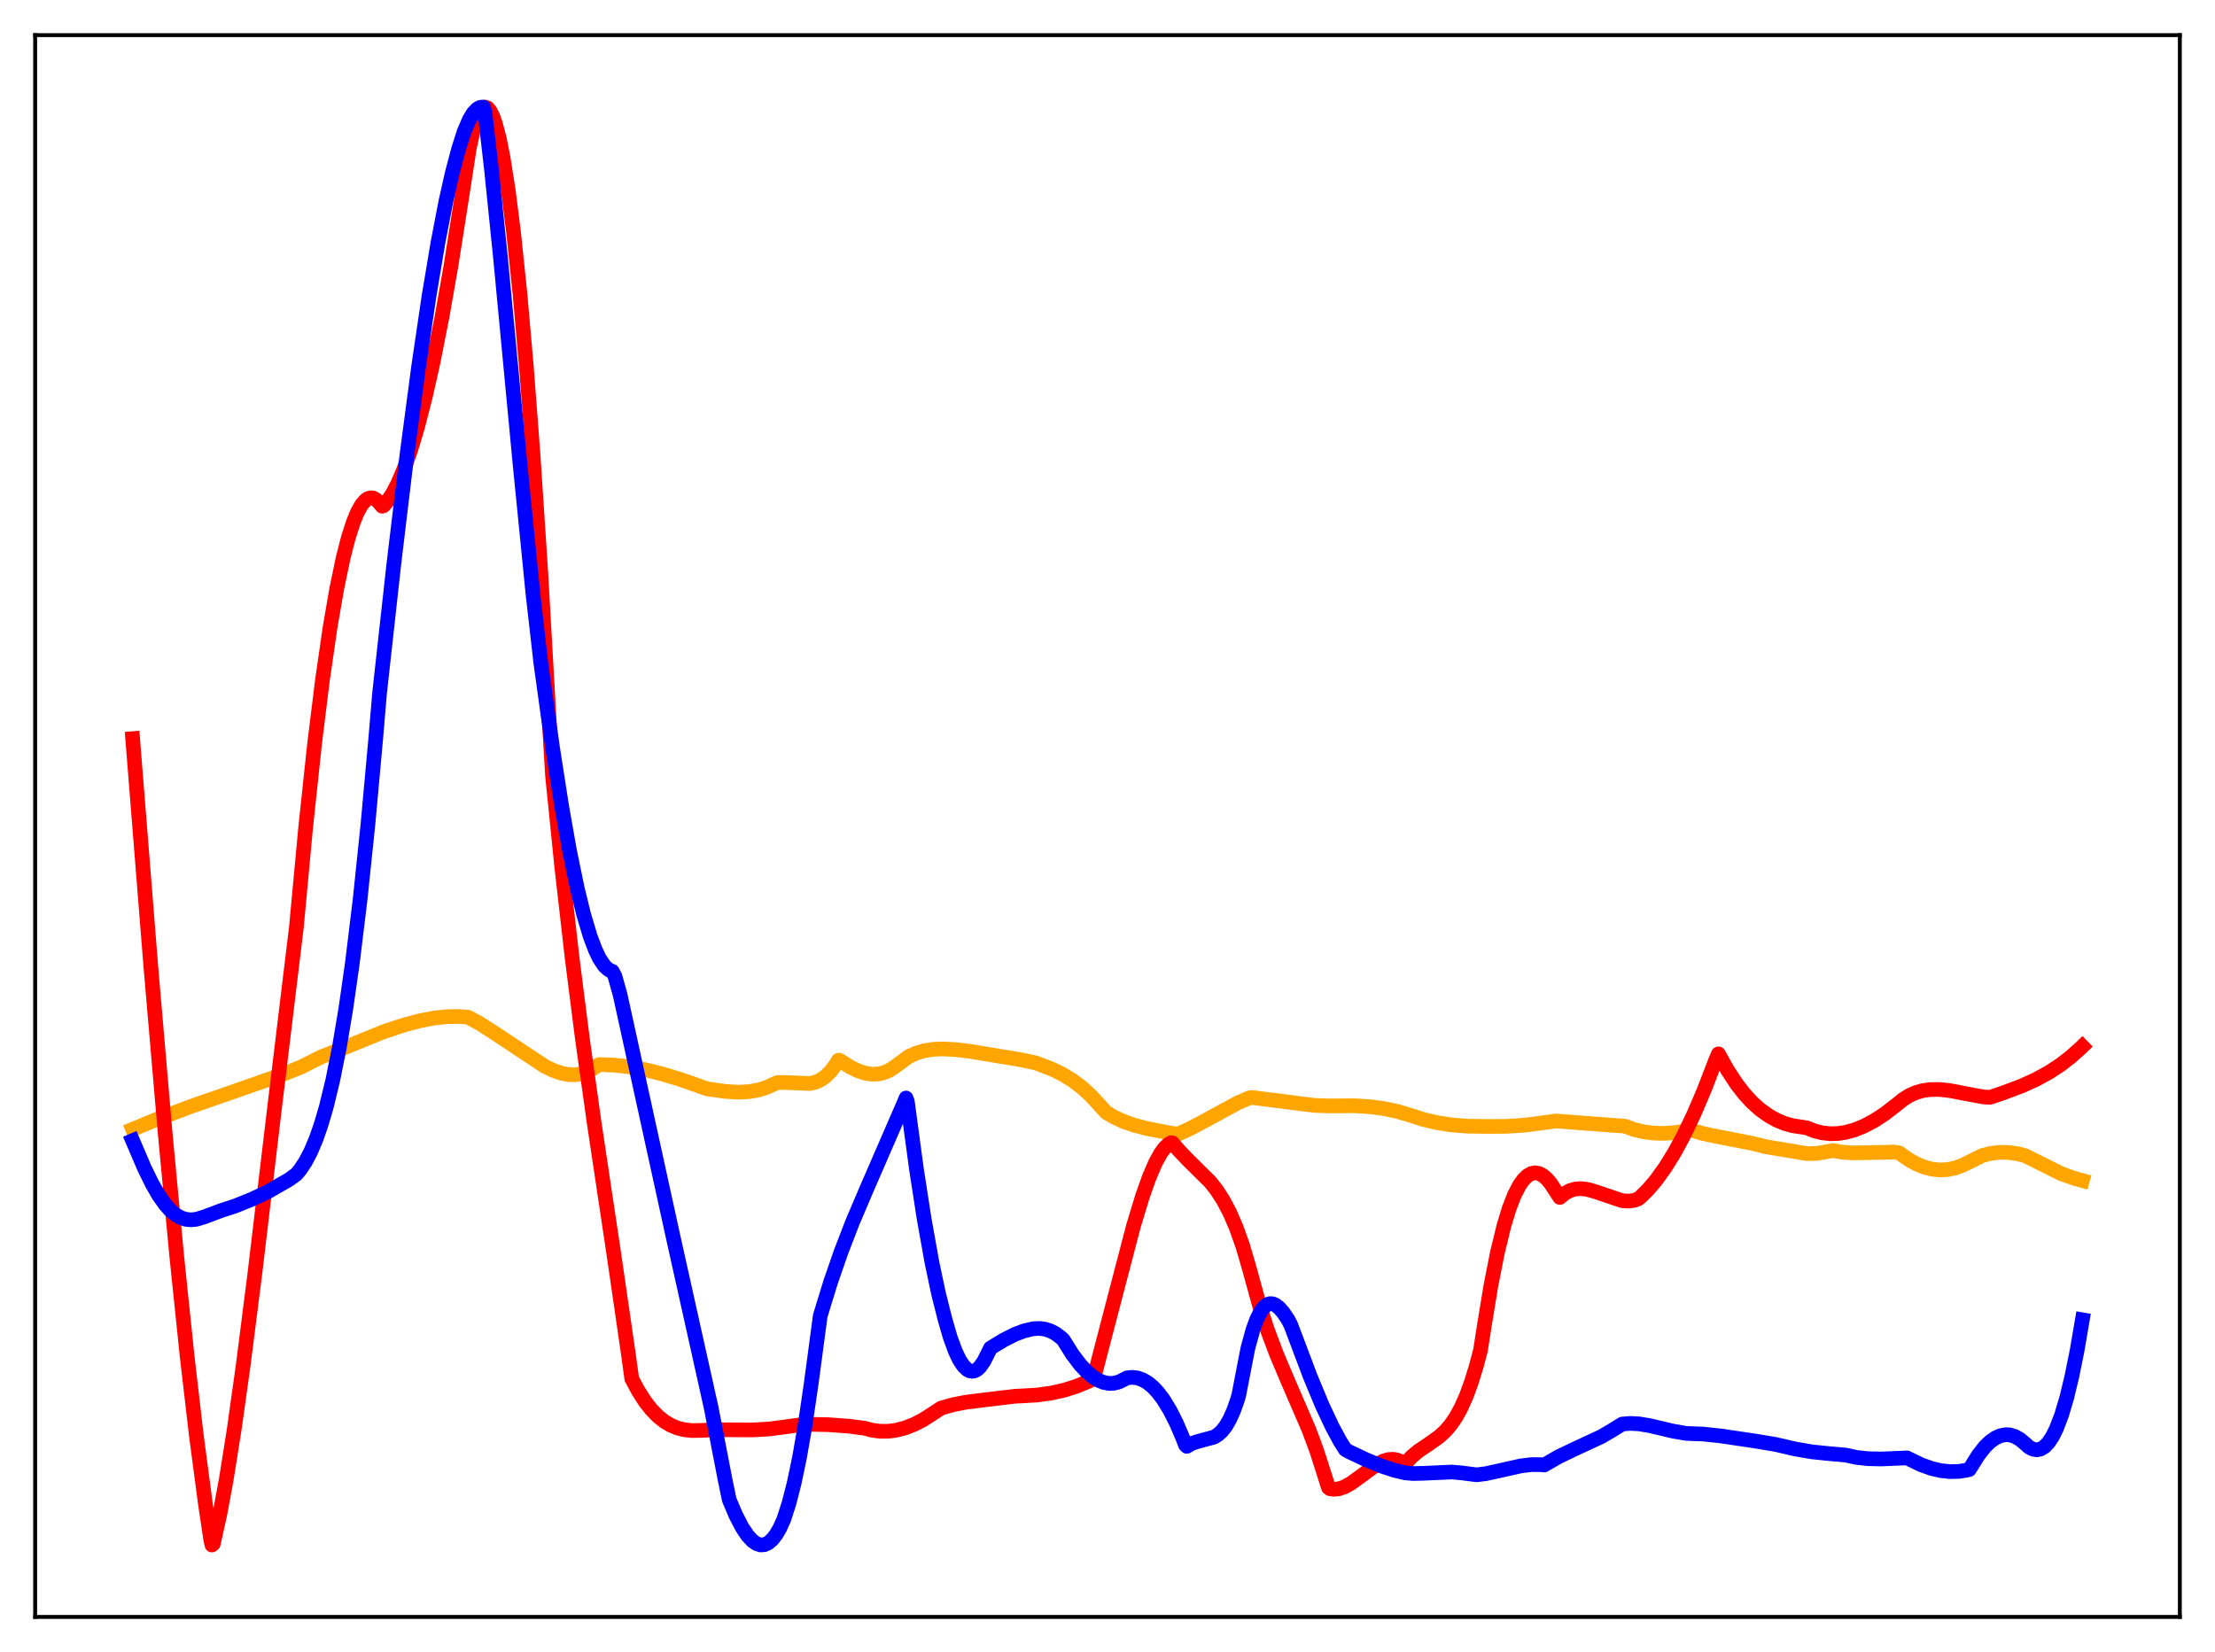 <?xml version="1.0" encoding="utf-8" standalone="no"?>
<!DOCTYPE svg PUBLIC "-//W3C//DTD SVG 1.1//EN"
  "http://www.w3.org/Graphics/SVG/1.1/DTD/svg11.dtd">
<svg xmlns:xlink="http://www.w3.org/1999/xlink" width="453.6pt" height="338.4pt" viewBox="0 0 453.6 338.4" xmlns="http://www.w3.org/2000/svg" version="1.1">
 <defs>
  <style type="text/css">*{stroke-linejoin: round; stroke-linecap: butt}</style>
 </defs>
 <g id="figure_1">
  <g id="patch_1">
   <path d="M 0 338.4 
L 453.6 338.4 
L 453.6 0 
L 0 0 
z
" style="fill: #ffffff"/>
  </g>
  <g id="axes_1">
   <g id="patch_2">
    <path d="M 7.2 331.2 
L 446.4 331.2 
L 446.4 7.2 
L 7.2 7.2 
z
" style="fill: #ffffff"/>
   </g>
   <g id="matplotlib.axis_1"/>
   <g id="matplotlib.axis_2"/>
   <g id="line2d_1">
    <path d="M 27.164 231.319 
L 32.487 229.122 
L 39.408 226.525 
L 47.926 223.569 
L 58.041 220.015 
L 61.767 218.523 
L 64.429 217.158 
L 65.76 216.506 
L 70.019 214.805 
L 78.537 211.342 
L 82.529 210.01 
L 85.99 209.085 
L 88.918 208.528 
L 91.58 208.244 
L 93.975 208.208 
L 95.839 208.348 
L 98.234 209.649 
L 101.162 211.518 
L 111.543 218.405 
L 113.407 219.298 
L 115.004 219.841 
L 116.335 220.099 
L 117.665 220.151 
L 118.996 219.961 
L 120.061 219.618 
L 121.392 218.913 
L 122.723 218.051 
L 125.917 218.181 
L 128.845 218.515 
L 132.039 219.095 
L 135.5 219.943 
L 139.492 221.154 
L 143.751 222.656 
L 144.816 223.031 
L 148.543 223.561 
L 151.204 223.717 
L 153.334 223.613 
L 155.197 223.296 
L 156.794 222.816 
L 158.391 222.109 
L 159.19 221.75 
L 160.787 221.723 
L 165.844 221.949 
L 166.909 221.703 
L 167.974 221.238 
L 169.039 220.505 
L 170.103 219.452 
L 171.168 218.029 
L 171.7 217.16 
L 171.967 217.195 
L 174.096 218.552 
L 175.693 219.333 
L 177.29 219.852 
L 178.621 220.041 
L 179.952 219.975 
L 181.017 219.716 
L 182.081 219.257 
L 183.146 218.585 
L 186.074 216.419 
L 187.671 215.702 
L 189.268 215.228 
L 191.132 214.93 
L 192.995 214.85 
L 195.657 214.988 
L 198.851 215.38 
L 208.966 217.059 
L 212.16 217.736 
L 215.354 218.957 
L 217.484 219.988 
L 219.613 221.278 
L 221.476 222.677 
L 223.34 224.378 
L 224.937 226.11 
L 226.534 227.866 
L 228.131 228.806 
L 229.994 229.677 
L 232.124 230.438 
L 234.785 231.138 
L 239.311 232.032 
L 241.174 232.316 
L 243.569 231.256 
L 246.764 229.553 
L 253.418 225.931 
L 255.814 224.889 
L 256.346 224.798 
L 269.123 226.42 
L 272.317 226.53 
L 277.375 226.494 
L 280.569 226.698 
L 283.497 227.093 
L 286.159 227.658 
L 288.82 228.449 
L 291.482 229.305 
L 294.41 229.985 
L 297.338 230.433 
L 300.532 230.677 
L 304.791 230.736 
L 308.518 230.717 
L 312.244 230.468 
L 315.705 230.019 
L 318.633 229.613 
L 330.345 230.508 
L 332.74 230.676 
L 334.604 231.354 
L 336.467 231.815 
L 338.596 232.101 
L 340.726 232.158 
L 343.121 231.984 
L 345.783 231.552 
L 346.316 231.453 
L 348.445 232.115 
L 351.107 232.692 
L 358.826 234.189 
L 361.754 234.915 
L 370.006 236.294 
L 371.869 236.267 
L 373.466 236.035 
L 375.329 235.664 
L 377.193 235.995 
L 379.322 236.152 
L 382.25 236.111 
L 387.84 235.981 
L 388.905 236.142 
L 390.768 237.469 
L 392.365 238.362 
L 393.962 239.03 
L 395.559 239.464 
L 397.156 239.65 
L 398.753 239.584 
L 400.351 239.258 
L 401.948 238.67 
L 405.94 236.695 
L 407.537 236.277 
L 409.401 236.041 
L 411.264 236.058 
L 413.127 236.316 
L 414.724 236.718 
L 422.177 240.444 
L 424.839 241.379 
L 426.436 241.816 
L 426.436 241.816 
" clip-path="url(#p2a967eb149)" style="fill: none; stroke: #ffa500; stroke-width: 3; stroke-linecap: square"/>
   </g>
   <g id="line2d_2">
    <path d="M 27.164 151.292 
L 30.89 198.003 
L 33.818 232.053 
L 36.214 257.524 
L 38.343 277.995 
L 40.207 294.018 
L 42.07 308.11 
L 43.135 315.242 
L 43.401 316.473 
L 43.667 316.244 
L 44.998 310.269 
L 46.329 303.068 
L 47.926 293.029 
L 49.789 279.761 
L 52.185 260.919 
L 56.177 227.312 
L 59.904 196.46 
L 60.703 189.871 
L 62.566 169.789 
L 64.429 152.297 
L 66.026 139.359 
L 67.623 128.337 
L 68.954 120.621 
L 70.285 114.235 
L 71.35 110.083 
L 72.415 106.791 
L 73.213 104.883 
L 74.012 103.452 
L 74.81 102.498 
L 75.343 102.126 
L 75.875 101.965 
L 76.407 102.019 
L 76.94 102.287 
L 77.472 102.766 
L 78.271 103.69 
L 78.537 103.609 
L 79.335 102.687 
L 80.4 101.08 
L 81.465 99.04 
L 82.796 95.892 
L 84.127 92.089 
L 85.457 87.639 
L 87.055 81.451 
L 88.652 74.35 
L 90.515 64.93 
L 92.378 54.3 
L 94.508 40.716 
L 96.105 30.37 
L 96.903 26.712 
L 97.702 24.094 
L 98.234 22.92 
L 98.767 22.199 
L 99.299 21.927 
L 99.831 22.101 
L 100.364 22.716 
L 100.896 23.768 
L 101.428 25.254 
L 102.227 28.285 
L 103.025 32.269 
L 104.09 39.048 
L 105.155 47.466 
L 106.486 60.227 
L 107.817 75.413 
L 109.148 92.956 
L 110.745 117.197 
L 112.342 145.422 
L 113.14 158.815 
L 115.004 177.233 
L 117.133 195.974 
L 119.263 212.728 
L 121.658 229.857 
L 125.651 256.488 
L 128.579 276.639 
L 129.377 282.415 
L 130.708 284.902 
L 132.039 286.987 
L 133.37 288.701 
L 134.701 290.075 
L 136.032 291.143 
L 137.363 291.938 
L 138.694 292.492 
L 140.025 292.838 
L 141.622 293.025 
L 143.485 293 
L 146.679 292.854 
L 154.132 292.898 
L 157.593 292.693 
L 160.521 292.312 
L 163.449 291.912 
L 166.377 291.761 
L 169.571 291.817 
L 173.83 292.132 
L 177.024 292.542 
L 178.621 292.964 
L 180.218 293.173 
L 181.815 293.176 
L 183.412 292.981 
L 185.276 292.512 
L 187.139 291.796 
L 189.002 290.843 
L 191.132 289.481 
L 192.729 288.421 
L 195.124 287.738 
L 197.786 287.221 
L 201.513 286.756 
L 207.901 285.992 
L 209.232 285.936 
L 212.426 285.744 
L 215.354 285.334 
L 218.016 284.73 
L 220.412 283.972 
L 222.807 282.987 
L 223.872 282.471 
L 224.404 280.709 
L 226.8 271.493 
L 232.124 251.099 
L 233.987 244.968 
L 235.318 241.214 
L 236.649 238.116 
L 237.713 236.19 
L 238.512 235.107 
L 239.311 234.362 
L 239.843 234.066 
L 240.109 234.115 
L 241.174 235.374 
L 243.037 237.346 
L 247.828 242.086 
L 249.159 243.782 
L 250.49 245.834 
L 251.821 248.347 
L 253.152 251.424 
L 254.483 255.176 
L 255.814 259.709 
L 257.943 267.478 
L 259.54 272.382 
L 261.404 277.361 
L 263.533 282.396 
L 268.058 292.877 
L 269.655 297.196 
L 271.252 302.181 
L 272.051 304.711 
L 272.317 304.931 
L 273.116 305.059 
L 274.18 304.959 
L 275.245 304.604 
L 276.576 303.883 
L 278.439 302.547 
L 281.9 299.985 
L 283.231 299.294 
L 284.295 298.971 
L 285.36 298.911 
L 286.159 299.072 
L 286.957 299.438 
L 287.756 299.821 
L 289.087 298.377 
L 290.417 297.261 
L 292.547 295.822 
L 294.676 294.318 
L 296.007 293.097 
L 297.072 291.854 
L 298.137 290.301 
L 299.201 288.366 
L 300.266 285.978 
L 301.331 283.073 
L 302.396 279.584 
L 303.194 276.53 
L 303.993 271.381 
L 305.324 263.29 
L 306.655 256.543 
L 307.985 251.069 
L 309.05 247.563 
L 310.115 244.795 
L 311.18 242.755 
L 311.978 241.634 
L 312.777 240.849 
L 313.575 240.385 
L 314.374 240.229 
L 315.172 240.368 
L 315.971 240.79 
L 316.769 241.48 
L 317.568 242.425 
L 318.633 244.058 
L 319.431 245.281 
L 320.496 244.412 
L 321.561 243.846 
L 322.625 243.544 
L 323.69 243.464 
L 325.021 243.615 
L 326.618 244.061 
L 332.208 245.95 
L 333.539 246.032 
L 334.604 245.88 
L 335.402 245.613 
L 335.935 245.211 
L 337.532 243.631 
L 339.129 241.748 
L 340.992 239.165 
L 342.855 236.158 
L 344.719 232.73 
L 346.848 228.295 
L 348.977 223.318 
L 351.373 217.092 
L 351.905 215.867 
L 353.769 219.196 
L 355.632 222.031 
L 357.229 224.091 
L 358.826 225.831 
L 360.423 227.263 
L 362.287 228.586 
L 363.884 229.47 
L 365.481 230.13 
L 367.078 230.575 
L 368.675 230.815 
L 370.006 231.018 
L 371.603 231.657 
L 373.2 232.053 
L 374.797 232.224 
L 376.394 232.18 
L 377.991 231.936 
L 379.855 231.417 
L 381.718 230.662 
L 383.847 229.53 
L 385.977 228.139 
L 388.372 226.295 
L 389.703 225.208 
L 391.034 224.382 
L 392.365 223.79 
L 393.696 223.404 
L 395.293 223.172 
L 397.156 223.157 
L 399.286 223.389 
L 402.48 224.006 
L 406.207 224.692 
L 407.537 224.774 
L 409.933 223.967 
L 413.926 222.472 
L 416.854 221.153 
L 419.516 219.705 
L 421.911 218.141 
L 424.041 216.503 
L 426.17 214.596 
L 426.436 214.338 
L 426.436 214.338 
" clip-path="url(#p2a967eb149)" style="fill: none; stroke: #ff0000; stroke-width: 3; stroke-linecap: square"/>
   </g>
   <g id="line2d_3">
    <path d="M 27.164 233.634 
L 29.559 239.248 
L 31.156 242.503 
L 32.487 244.819 
L 33.818 246.708 
L 34.883 247.901 
L 35.948 248.803 
L 37.012 249.422 
L 38.077 249.767 
L 39.142 249.859 
L 40.207 249.752 
L 41.804 249.272 
L 45.264 247.971 
L 48.192 247.018 
L 51.652 245.619 
L 54.847 244.107 
L 59.105 241.67 
L 60.703 240.518 
L 61.501 239.549 
L 62.566 237.934 
L 63.631 235.898 
L 64.695 233.396 
L 65.76 230.349 
L 66.825 226.711 
L 68.156 221.227 
L 69.487 214.579 
L 70.817 206.645 
L 72.148 197.361 
L 73.745 184.251 
L 75.343 168.923 
L 76.94 151.362 
L 77.738 141.918 
L 80.666 115.438 
L 83.328 93.255 
L 85.724 75.116 
L 87.853 60.681 
L 89.716 49.55 
L 91.313 41.259 
L 92.644 35.328 
L 93.975 30.324 
L 95.04 27.005 
L 96.105 24.512 
L 96.903 23.187 
L 97.702 22.335 
L 98.234 22.02 
L 98.767 21.927 
L 99.033 21.957 
L 99.299 22.963 
L 100.63 34.543 
L 102.493 52.783 
L 106.486 94.958 
L 109.148 121.69 
L 110.745 135.731 
L 113.14 153.054 
L 115.004 165.036 
L 116.601 174.092 
L 118.198 181.875 
L 119.529 187.328 
L 120.86 191.775 
L 121.924 194.59 
L 122.723 196.272 
L 123.788 197.878 
L 124.586 198.596 
L 125.119 198.865 
L 125.385 198.953 
L 125.917 199.932 
L 126.982 203.72 
L 137.895 253.575 
L 145.615 288.246 
L 148.543 303.371 
L 149.341 307.21 
L 150.672 310.338 
L 152.003 312.909 
L 153.068 314.501 
L 154.132 315.652 
L 154.931 316.193 
L 155.729 316.454 
L 156.528 316.405 
L 157.327 316.047 
L 158.125 315.363 
L 158.924 314.342 
L 159.722 312.983 
L 160.521 311.184 
L 161.585 307.889 
L 162.65 303.711 
L 163.715 298.607 
L 164.78 292.53 
L 166.111 283.509 
L 167.974 269.521 
L 170.103 262.59 
L 172.233 256.437 
L 174.628 250.238 
L 177.29 243.985 
L 185.276 225.58 
L 185.542 224.912 
L 185.808 225.617 
L 187.671 239.441 
L 189.268 249.76 
L 190.865 258.661 
L 192.196 264.969 
L 193.527 270.252 
L 194.592 273.924 
L 195.657 276.828 
L 196.455 278.499 
L 197.254 279.731 
L 198.052 280.523 
L 198.585 280.805 
L 199.117 280.889 
L 199.649 280.774 
L 200.182 280.46 
L 200.714 279.945 
L 201.513 278.796 
L 202.311 277.191 
L 202.844 276.124 
L 205.505 274.5 
L 207.901 273.289 
L 209.764 272.595 
L 211.628 272.164 
L 212.959 272.112 
L 214.023 272.259 
L 215.088 272.599 
L 216.153 273.154 
L 217.217 273.947 
L 217.75 274.44 
L 219.613 277.413 
L 221.21 279.528 
L 222.541 280.958 
L 223.872 282.074 
L 224.937 282.728 
L 226.001 283.162 
L 227.066 283.368 
L 228.131 283.334 
L 229.196 283.05 
L 230.26 282.513 
L 230.793 282.229 
L 231.857 282.118 
L 232.922 282.244 
L 233.987 282.616 
L 235.052 283.238 
L 236.116 284.119 
L 237.181 285.266 
L 238.246 286.686 
L 239.577 288.861 
L 240.908 291.496 
L 242.239 294.609 
L 242.771 295.993 
L 243.037 296.264 
L 244.102 295.662 
L 245.167 295.299 
L 248.627 294.366 
L 249.425 293.866 
L 250.224 293.137 
L 251.023 292.116 
L 251.821 290.747 
L 252.62 288.964 
L 253.418 286.702 
L 253.684 285.789 
L 255.548 276.165 
L 256.612 272.289 
L 257.411 270.134 
L 258.209 268.578 
L 259.008 267.576 
L 259.54 267.197 
L 260.073 267.029 
L 260.605 267.059 
L 261.137 267.267 
L 261.936 267.876 
L 262.735 268.781 
L 263.799 270.346 
L 264.332 271.392 
L 268.324 281.975 
L 270.72 287.749 
L 272.849 292.294 
L 274.447 295.247 
L 275.511 296.919 
L 276.31 297.373 
L 279.77 299.007 
L 282.964 300.316 
L 285.626 301.185 
L 287.756 301.689 
L 289.353 301.827 
L 291.482 301.783 
L 297.338 301.519 
L 299.201 301.686 
L 302.396 302.091 
L 304.259 301.861 
L 306.921 301.28 
L 311.446 300.264 
L 313.575 300.005 
L 315.439 300.002 
L 316.237 300.083 
L 317.036 299.621 
L 319.165 298.389 
L 322.093 296.982 
L 327.949 294.262 
L 330.079 293.015 
L 332.208 291.694 
L 333.805 291.56 
L 335.668 291.659 
L 337.798 292.011 
L 342.589 293.138 
L 345.251 293.602 
L 347.114 293.689 
L 348.711 293.735 
L 352.438 294.134 
L 359.359 295.161 
L 363.617 295.867 
L 367.61 296.797 
L 371.071 297.389 
L 374.265 297.721 
L 377.991 298.051 
L 380.121 298.518 
L 382.516 298.788 
L 385.178 298.851 
L 389.171 298.686 
L 390.502 298.618 
L 391.3 299.004 
L 393.43 300.037 
L 395.559 300.795 
L 397.423 301.231 
L 399.286 301.437 
L 401.149 301.394 
L 402.746 301.143 
L 403.279 301.012 
L 403.811 300.18 
L 405.142 298.045 
L 406.473 296.354 
L 407.537 295.316 
L 408.602 294.559 
L 409.667 294.076 
L 410.732 293.868 
L 411.53 293.909 
L 412.595 294.222 
L 413.66 294.825 
L 414.724 295.708 
L 415.523 296.433 
L 416.321 296.84 
L 417.12 296.973 
L 417.919 296.801 
L 418.717 296.307 
L 419.516 295.466 
L 420.314 294.253 
L 421.113 292.652 
L 422.177 289.864 
L 423.242 286.287 
L 424.307 281.872 
L 425.372 276.571 
L 426.436 270.338 
L 426.436 270.338 
" clip-path="url(#p2a967eb149)" style="fill: none; stroke: #0000ff; stroke-width: 3; stroke-linecap: square"/>
   </g>
   <g id="patch_3">
    <path d="M 7.2 331.2 
L 7.2 7.2 
" style="fill: none; stroke: #000000; stroke-width: 0.8; stroke-linejoin: miter; stroke-linecap: square"/>
   </g>
   <g id="patch_4">
    <path d="M 446.4 331.2 
L 446.4 7.2 
" style="fill: none; stroke: #000000; stroke-width: 0.8; stroke-linejoin: miter; stroke-linecap: square"/>
   </g>
   <g id="patch_5">
    <path d="M 7.2 331.2 
L 446.4 331.2 
" style="fill: none; stroke: #000000; stroke-width: 0.8; stroke-linejoin: miter; stroke-linecap: square"/>
   </g>
   <g id="patch_6">
    <path d="M 7.2 7.2 
L 446.4 7.2 
" style="fill: none; stroke: #000000; stroke-width: 0.8; stroke-linejoin: miter; stroke-linecap: square"/>
   </g>
  </g>
 </g>
 <defs>
  <clipPath id="p2a967eb149">
   <rect x="7.2" y="7.2" width="439.2" height="324"/>
  </clipPath>
 </defs>
</svg>
